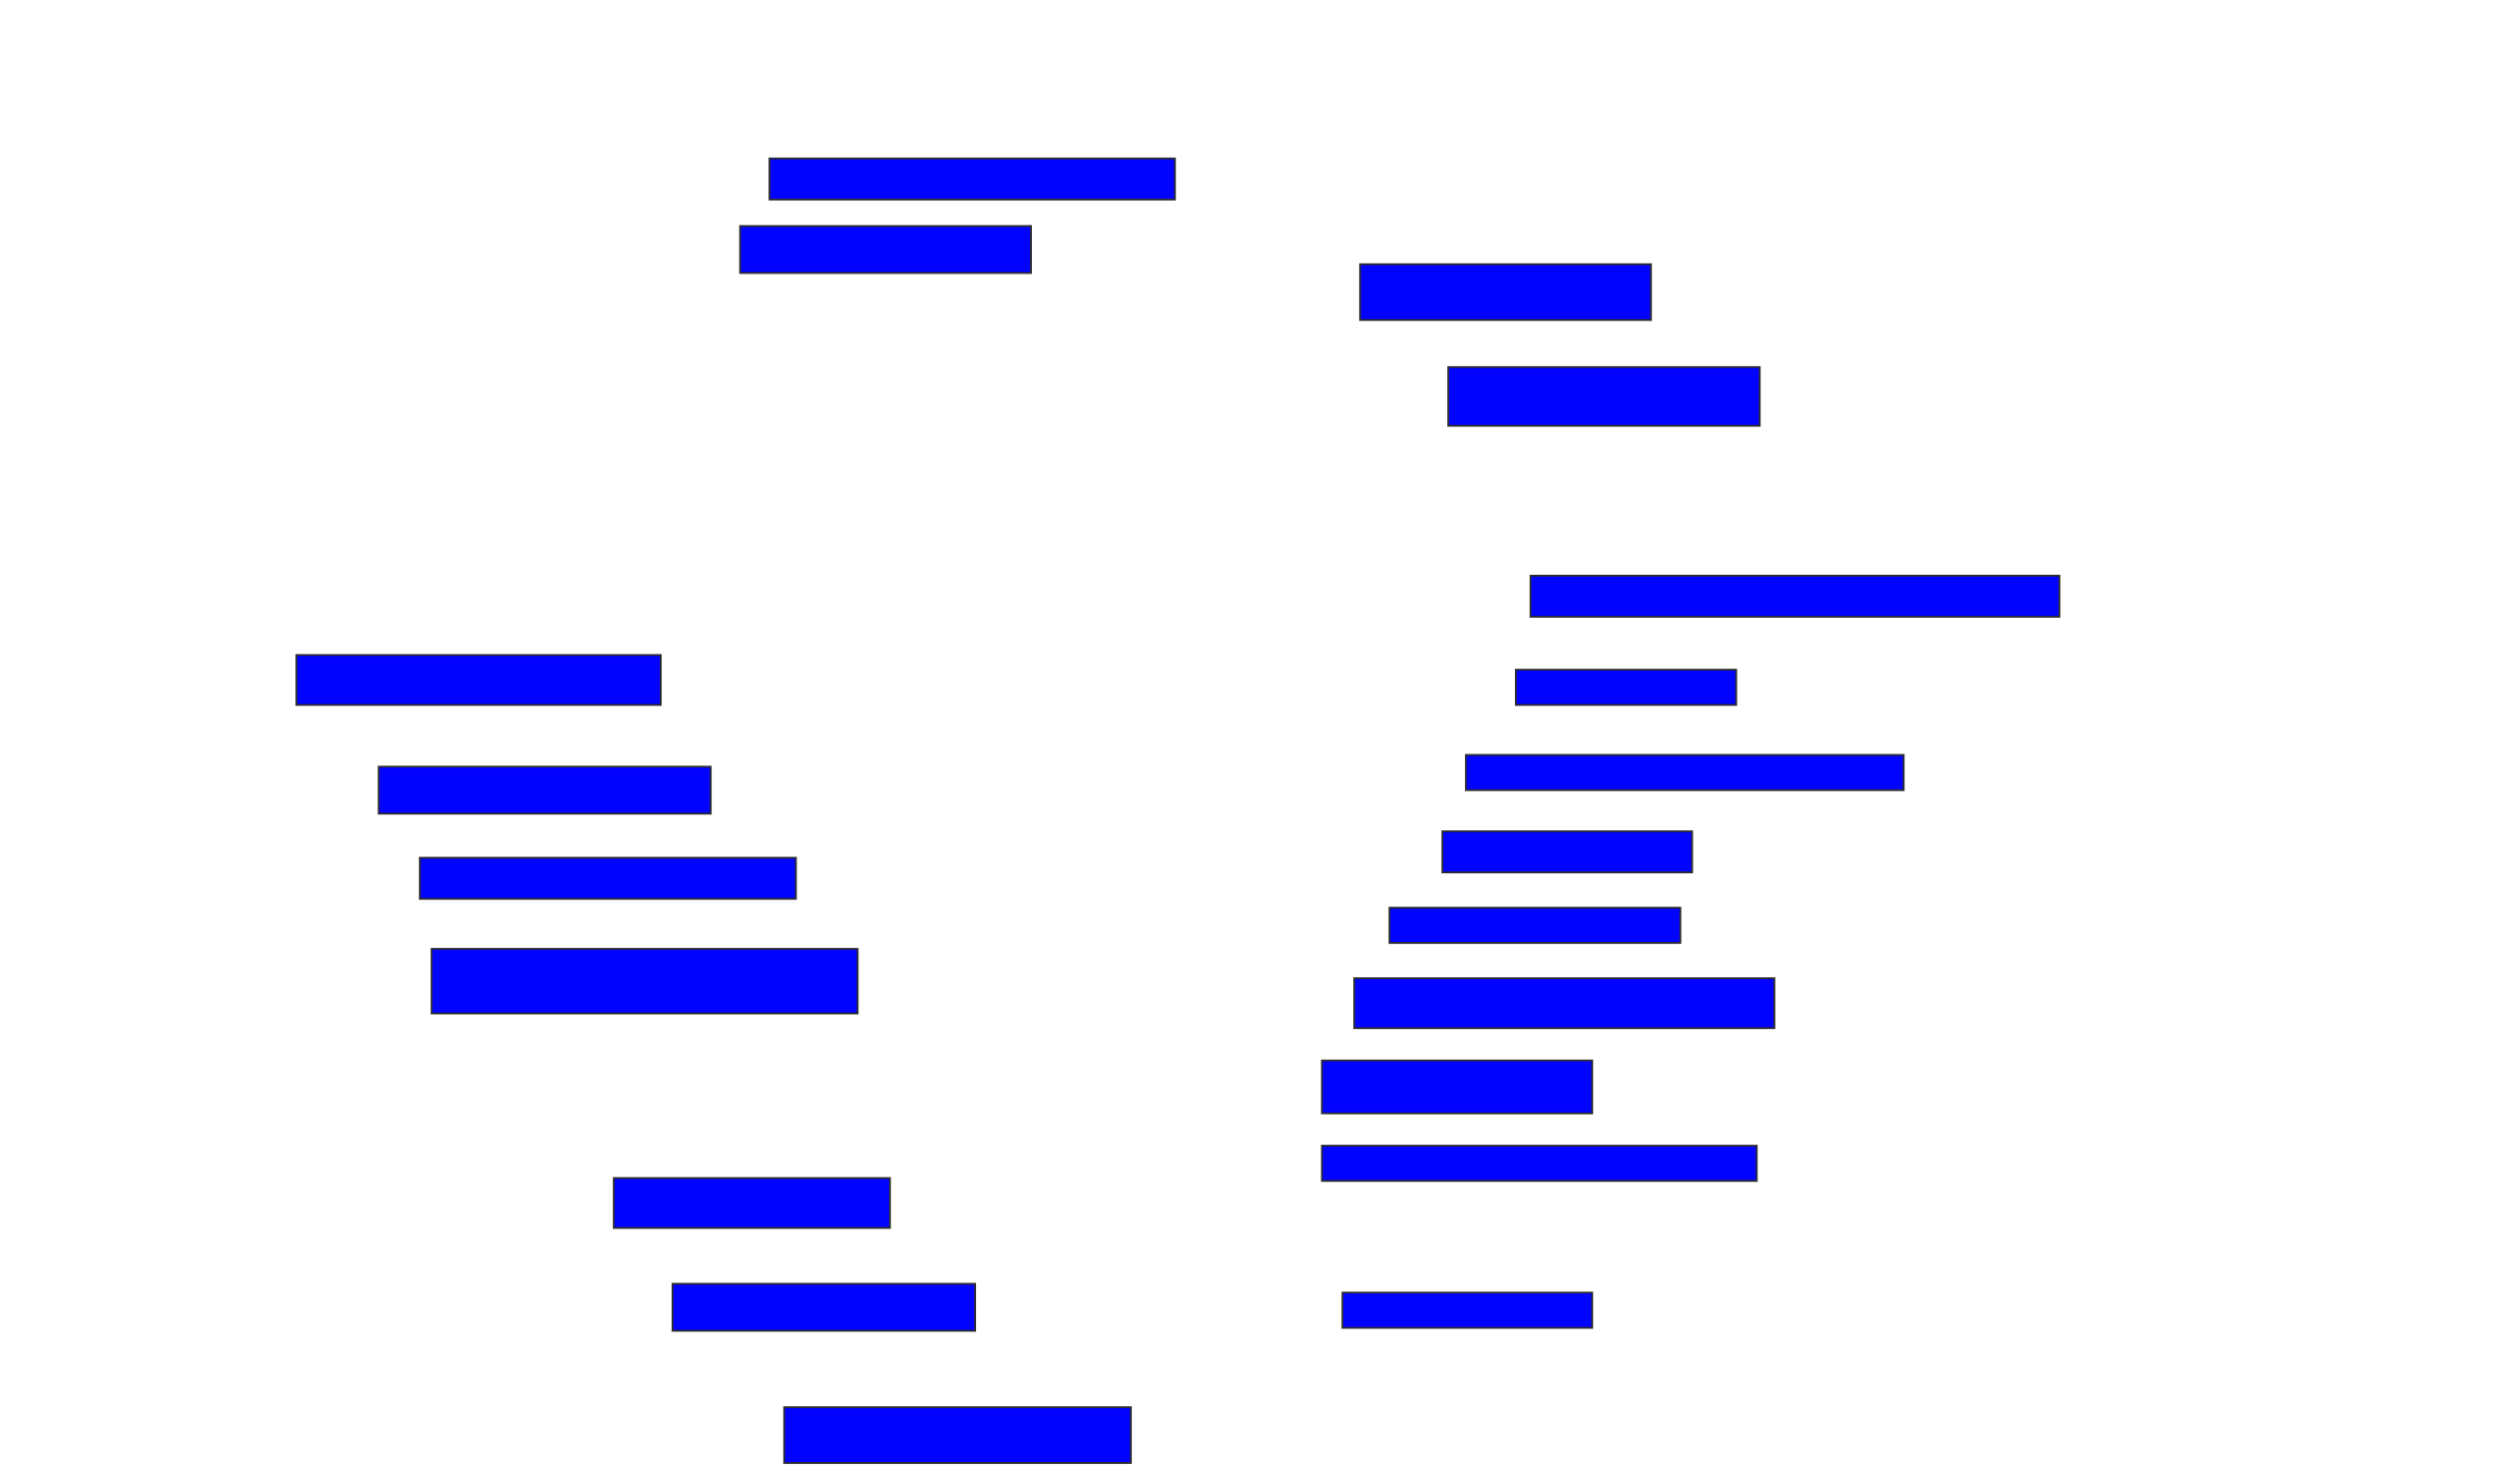 <svg xmlns="http://www.w3.org/2000/svg" width="1392" height="828">
 <!-- Created with Image Occlusion Enhanced -->
 <g>
  <title>Labels</title>
 </g>
 <g>
  <title>Masks</title>
  <rect id="e1b8a87b8d4e4c11be9c5d0815fb6984-ao-1" height="22.951" width="226.23" y="88.393" x="429.311" stroke="#2D2D2D" fill="#0203ff"/>
  <rect id="e1b8a87b8d4e4c11be9c5d0815fb6984-ao-2" height="31.148" width="162.295" y="147.41" x="758.82" stroke="#2D2D2D" fill="#0203ff"/>
  <rect id="e1b8a87b8d4e4c11be9c5d0815fb6984-ao-3" height="32.787" width="173.77" y="204.787" x="808" stroke="#2D2D2D" fill="#0203ff"/>
  <rect id="e1b8a87b8d4e4c11be9c5d0815fb6984-ao-4" height="22.951" width="295.082" y="321.18" x="853.902" stroke="#2D2D2D" fill="#0203ff"/>
  <rect id="e1b8a87b8d4e4c11be9c5d0815fb6984-ao-5" height="19.672" width="122.951" y="373.639" x="845.705" stroke="#2D2D2D" fill="#0203ff"/>
  <rect id="e1b8a87b8d4e4c11be9c5d0815fb6984-ao-6" height="19.672" width="244.262" y="421.18" x="817.836" stroke="#2D2D2D" fill="#0203ff"/>
  <rect id="e1b8a87b8d4e4c11be9c5d0815fb6984-ao-7" height="22.951" width="139.344" y="463.803" x="804.721" stroke="#2D2D2D" fill="#0203ff"/>
  <rect id="e1b8a87b8d4e4c11be9c5d0815fb6984-ao-8" height="19.672" width="162.295" y="506.426" x="775.213" stroke="#2D2D2D" fill="#0203ff"/>
  <rect id="e1b8a87b8d4e4c11be9c5d0815fb6984-ao-9" height="27.869" width="234.426" y="545.771" x="755.541" stroke="#2D2D2D" fill="#0203ff"/>
  <rect stroke="#2D2D2D" id="e1b8a87b8d4e4c11be9c5d0815fb6984-ao-10" height="29.508" width="150.82" y="591.672" x="737.508" fill="#0203ff"/>
  <rect id="e1b8a87b8d4e4c11be9c5d0815fb6984-ao-11" height="19.672" width="242.623" y="639.213" x="737.508" stroke-linecap="null" stroke-linejoin="null" stroke-dasharray="null" stroke="#2D2D2D" fill="#0203ff"/>
  <rect id="e1b8a87b8d4e4c11be9c5d0815fb6984-ao-12" height="19.672" width="139.344" y="721.18" x="748.984" stroke-linecap="null" stroke-linejoin="null" stroke-dasharray="null" stroke="#2D2D2D" fill="#0203ff"/>
  <rect id="e1b8a87b8d4e4c11be9c5d0815fb6984-ao-13" height="31.148" width="193.443" y="785.115" x="437.508" stroke-linecap="null" stroke-linejoin="null" stroke-dasharray="null" stroke="#2D2D2D" fill="#0203ff"/>
  <rect id="e1b8a87b8d4e4c11be9c5d0815fb6984-ao-14" height="26.23" width="168.852" y="716.262" x="375.213" stroke-linecap="null" stroke-linejoin="null" stroke-dasharray="null" stroke="#2D2D2D" fill="#0203ff"/>
  <rect id="e1b8a87b8d4e4c11be9c5d0815fb6984-ao-15" height="27.869" width="154.098" y="657.246" x="342.426" stroke-linecap="null" stroke-linejoin="null" stroke-dasharray="null" stroke="#2D2D2D" fill="#0203ff"/>
  <rect id="e1b8a87b8d4e4c11be9c5d0815fb6984-ao-16" height="36.066" width="237.705" y="529.377" x="240.787" stroke-linecap="null" stroke-linejoin="null" stroke-dasharray="null" stroke="#2D2D2D" fill="#0203ff"/>
  <rect id="e1b8a87b8d4e4c11be9c5d0815fb6984-ao-17" height="22.951" width="209.836" y="478.557" x="234.23" stroke-linecap="null" stroke-linejoin="null" stroke-dasharray="null" stroke="#2D2D2D" fill="#0203ff"/>
  <rect id="e1b8a87b8d4e4c11be9c5d0815fb6984-ao-18" height="26.23" width="185.246" y="427.738" x="211.279" stroke-linecap="null" stroke-linejoin="null" stroke-dasharray="null" stroke="#2D2D2D" fill="#0203ff"/>
  <rect id="e1b8a87b8d4e4c11be9c5d0815fb6984-ao-19" height="27.869" width="203.279" y="365.443" x="165.377" stroke-linecap="null" stroke-linejoin="null" stroke-dasharray="null" stroke="#2D2D2D" fill="#0203ff"/>
  
  <rect id="e1b8a87b8d4e4c11be9c5d0815fb6984-ao-21" height="26.23" width="162.295" y="126.098" x="412.918" stroke-linecap="null" stroke-linejoin="null" stroke-dasharray="null" stroke="#2D2D2D" fill="#0203ff"/>
 </g>
</svg>